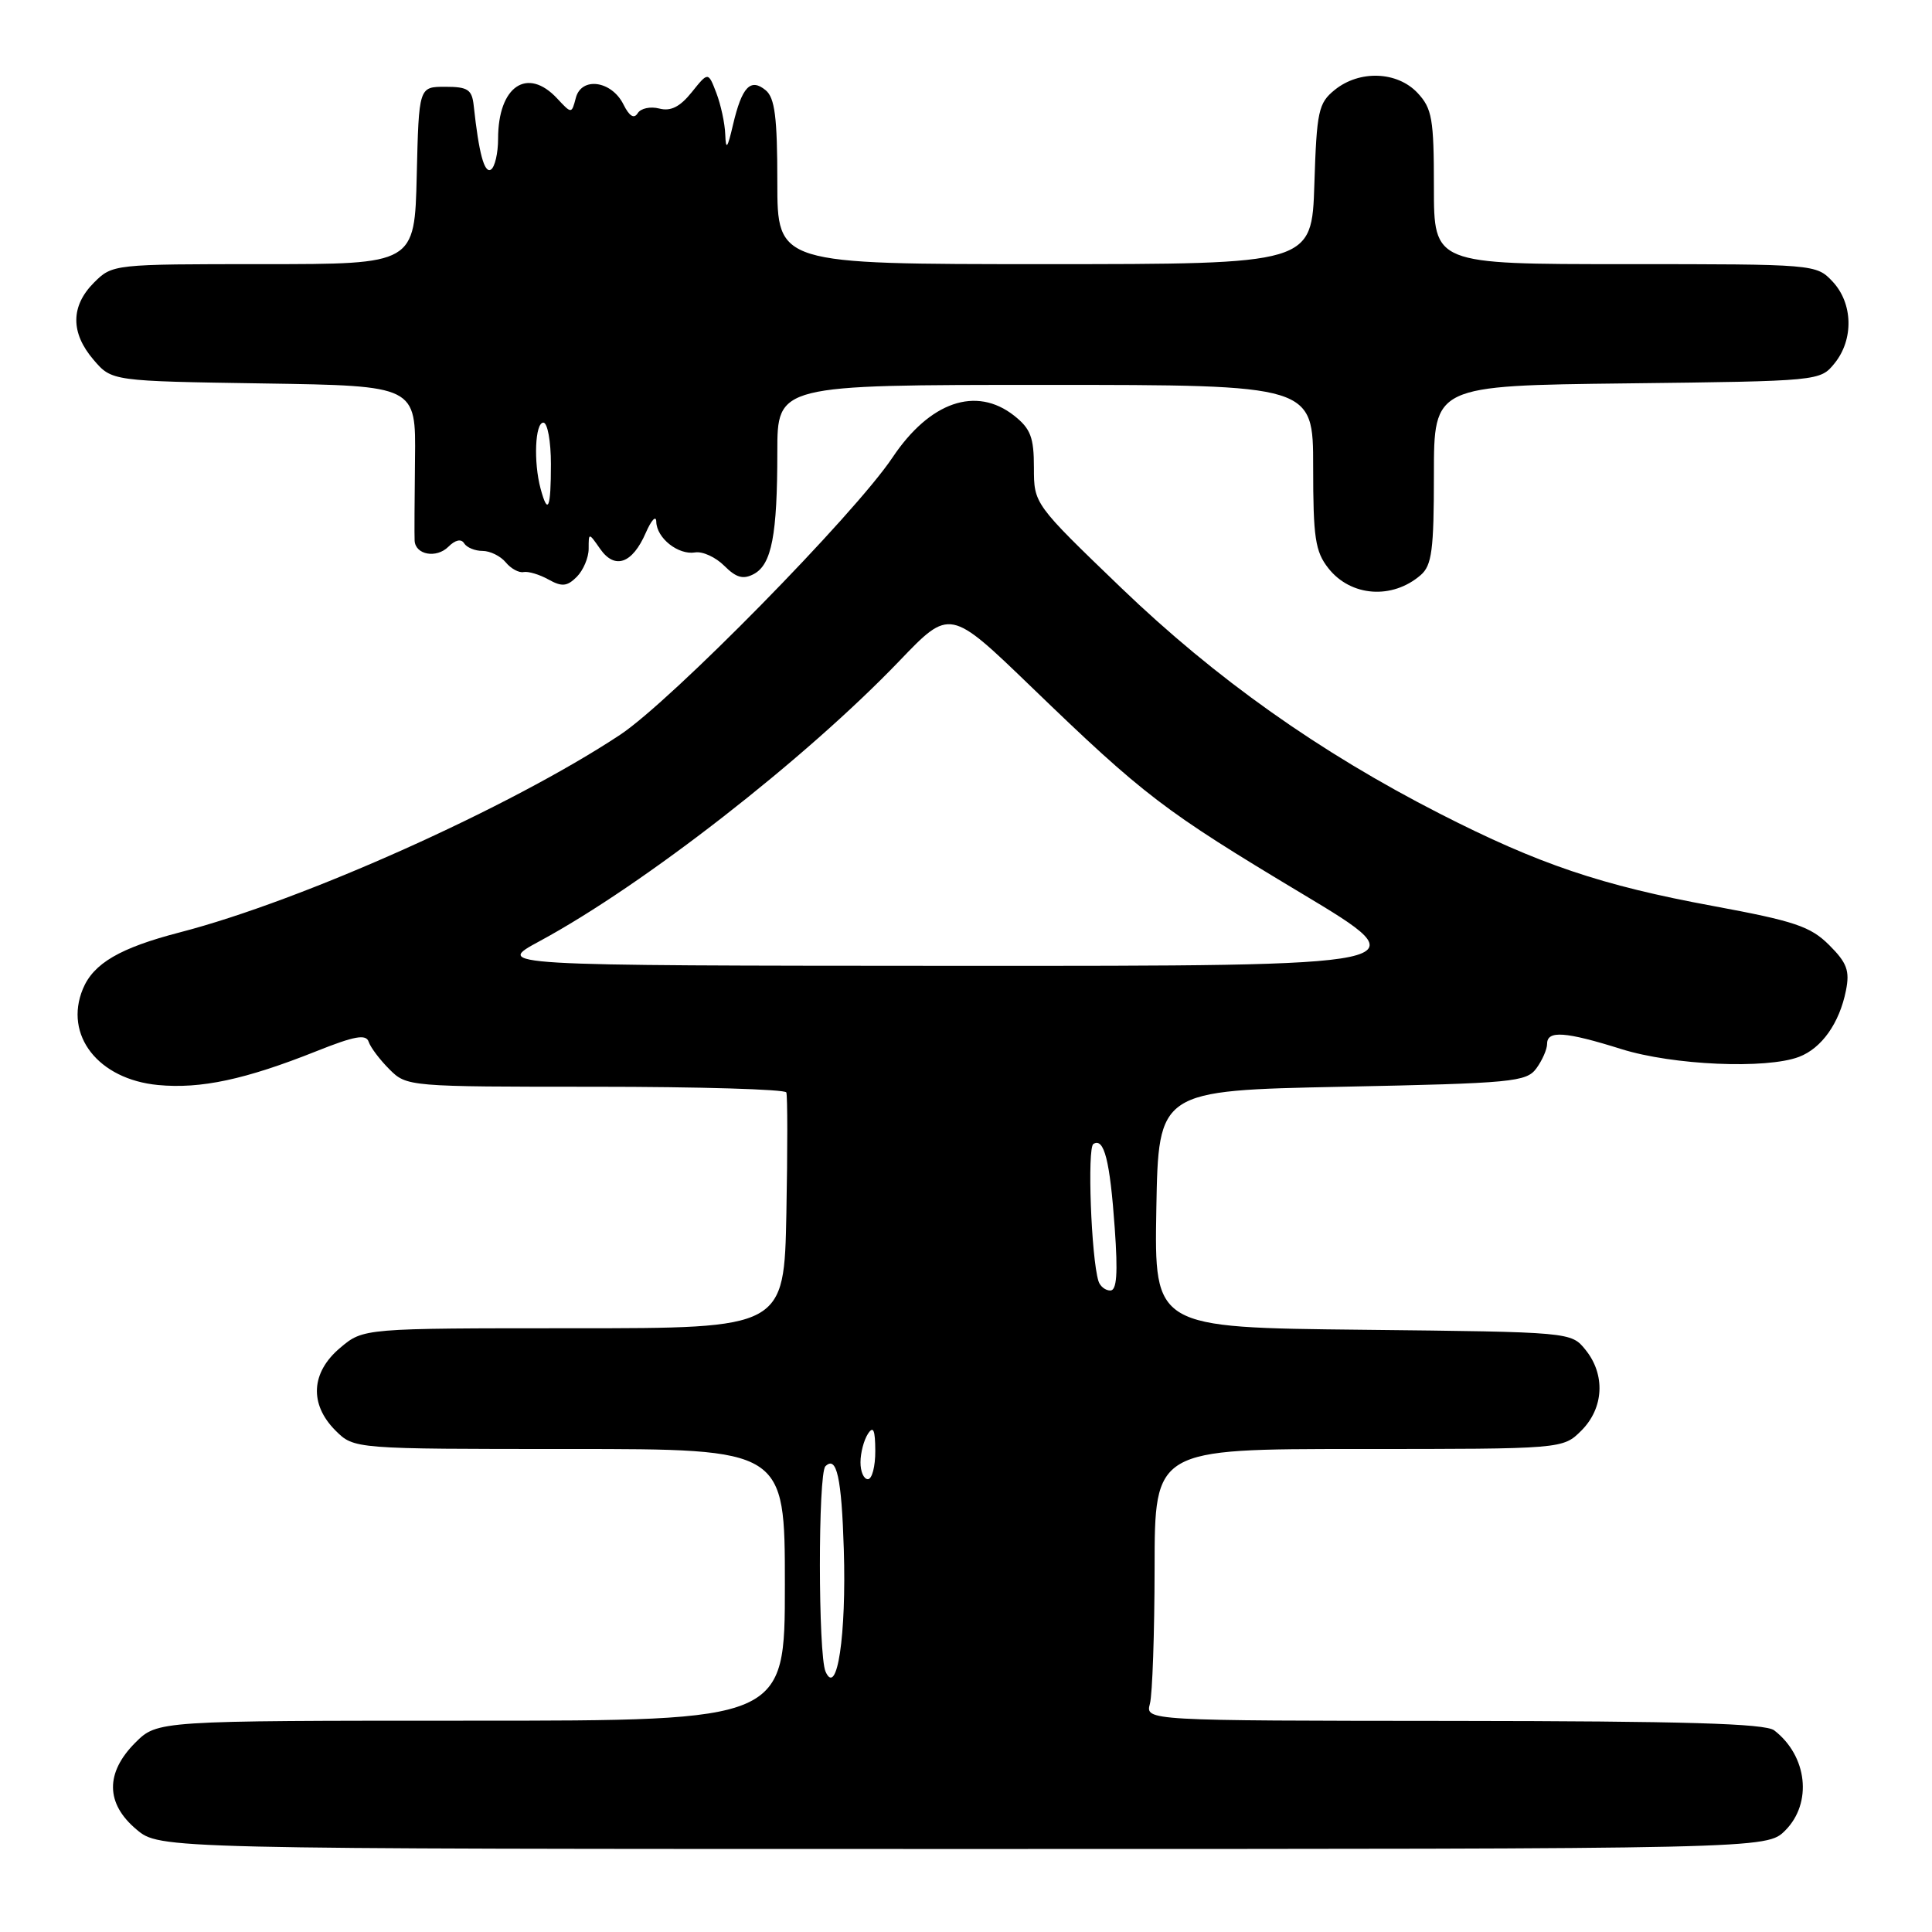 <?xml version="1.0" encoding="UTF-8" standalone="no"?>
<!DOCTYPE svg PUBLIC "-//W3C//DTD SVG 1.1//EN" "http://www.w3.org/Graphics/SVG/1.1/DTD/svg11.dtd" >
<svg xmlns="http://www.w3.org/2000/svg" xmlns:xlink="http://www.w3.org/1999/xlink" version="1.1" viewBox="0 0 256 256">
 <g >
 <path fill="currentColor"
d=" M 236.55 242.55 C 240.18 238.91 239.49 232.67 235.09 229.28 C 233.90 228.37 223.18 228.06 192.63 228.03 C 151.77 228.00 151.77 228.00 152.37 225.75 C 152.70 224.51 152.98 216.41 152.99 207.75 C 153.00 192.00 153.00 192.00 180.05 192.00 C 207.09 192.00 207.09 192.00 209.55 189.55 C 212.52 186.57 212.75 182.15 210.09 178.86 C 208.18 176.50 208.18 176.50 180.56 176.20 C 152.95 175.91 152.95 175.91 153.22 160.20 C 153.50 144.50 153.50 144.50 177.83 144.00 C 200.45 143.54 202.26 143.36 203.58 141.56 C 204.36 140.49 205.00 139.03 205.00 138.31 C 205.00 136.51 207.41 136.68 214.84 139.01 C 221.66 141.15 234.04 141.69 238.38 140.04 C 241.38 138.90 243.74 135.57 244.60 131.24 C 245.12 128.63 244.74 127.58 242.37 125.22 C 239.89 122.75 237.79 122.05 227.00 120.05 C 212.19 117.32 203.91 114.52 190.81 107.83 C 174.81 99.66 161.08 89.92 148.57 77.90 C 137.00 66.77 137.00 66.77 137.00 61.96 C 137.00 57.95 136.56 56.80 134.37 55.07 C 129.34 51.12 123.21 53.23 118.27 60.61 C 113.21 68.18 88.92 92.90 82.16 97.37 C 67.63 106.98 40.13 119.32 23.84 123.54 C 15.90 125.60 12.39 127.64 10.98 131.04 C 8.45 137.17 13.01 143.01 20.94 143.77 C 26.59 144.31 32.52 143.04 41.95 139.28 C 46.99 137.27 48.50 137.00 48.85 138.04 C 49.09 138.78 50.33 140.42 51.60 141.69 C 53.89 143.98 54.13 144.00 78.90 144.00 C 92.64 144.00 104.02 144.34 104.19 144.75 C 104.36 145.16 104.36 152.36 104.20 160.75 C 103.90 176.00 103.90 176.00 76.03 176.00 C 48.15 176.00 48.15 176.00 45.08 178.59 C 41.20 181.85 40.96 186.05 44.45 189.55 C 46.91 192.00 46.91 192.00 75.45 192.00 C 104.00 192.00 104.00 192.00 104.00 210.00 C 104.00 228.00 104.00 228.00 62.42 228.00 C 20.85 228.00 20.85 228.00 17.92 230.92 C 13.94 234.91 13.99 238.98 18.08 242.41 C 21.15 245.00 21.15 245.00 127.62 245.00 C 234.09 245.00 234.09 245.00 236.55 242.55 Z  M 188.25 76.20 C 189.73 74.92 190.00 72.88 190.00 62.89 C 190.00 51.10 190.00 51.10 215.59 50.80 C 241.11 50.50 241.18 50.49 243.09 48.14 C 245.65 44.98 245.53 40.19 242.83 37.31 C 240.66 35.01 240.51 35.00 215.33 35.00 C 190.00 35.00 190.00 35.00 190.00 24.81 C 190.00 15.73 189.76 14.38 187.83 12.31 C 185.13 9.44 180.14 9.26 176.86 11.91 C 174.70 13.66 174.47 14.70 174.16 24.41 C 173.82 35.00 173.82 35.00 138.41 35.00 C 103.00 35.00 103.00 35.00 103.00 24.12 C 103.00 15.54 102.67 12.97 101.46 11.96 C 99.45 10.30 98.31 11.50 97.13 16.52 C 96.39 19.70 96.18 19.96 96.10 17.82 C 96.05 16.34 95.51 13.86 94.92 12.32 C 93.84 9.50 93.84 9.50 91.66 12.22 C 90.09 14.17 88.87 14.78 87.35 14.38 C 86.18 14.08 84.90 14.35 84.50 15.00 C 84.01 15.79 83.39 15.40 82.61 13.84 C 81.04 10.68 77.04 10.13 76.30 12.97 C 75.74 15.10 75.74 15.10 73.83 13.05 C 69.87 8.80 66.00 11.43 66.00 18.38 C 66.00 20.30 65.57 22.15 65.05 22.47 C 64.18 23.01 63.45 20.32 62.77 14.00 C 62.54 11.86 61.99 11.50 59.00 11.50 C 55.50 11.50 55.50 11.50 55.22 23.25 C 54.94 35.00 54.94 35.00 34.92 35.00 C 15.01 35.00 14.90 35.01 12.45 37.45 C 9.35 40.56 9.33 44.11 12.41 47.69 C 14.82 50.50 14.82 50.50 34.97 50.81 C 55.11 51.12 55.11 51.12 54.99 60.81 C 54.93 66.14 54.90 71.01 54.94 71.64 C 55.04 73.52 57.83 74.02 59.41 72.45 C 60.32 71.54 61.11 71.36 61.50 71.99 C 61.84 72.55 62.94 73.00 63.94 73.00 C 64.94 73.00 66.32 73.68 67.01 74.51 C 67.70 75.35 68.77 75.93 69.38 75.80 C 70.00 75.68 71.48 76.12 72.68 76.79 C 74.46 77.78 75.15 77.71 76.43 76.43 C 77.29 75.56 78.00 73.89 78.00 72.71 C 78.00 70.55 78.00 70.55 79.53 72.74 C 81.47 75.51 83.79 74.69 85.57 70.60 C 86.31 68.90 86.94 68.23 86.96 69.13 C 87.01 71.31 89.88 73.57 92.10 73.20 C 93.09 73.03 94.83 73.83 95.97 74.97 C 97.56 76.56 98.48 76.81 99.89 76.06 C 102.25 74.79 103.00 70.91 103.00 59.88 C 103.00 51.00 103.00 51.00 138.50 51.00 C 174.00 51.00 174.00 51.00 174.00 61.87 C 174.00 71.25 174.27 73.08 176.02 75.30 C 178.98 79.06 184.48 79.47 188.25 76.20 Z  M 109.39 221.50 C 108.40 219.27 108.39 195.28 109.37 194.29 C 110.86 192.81 111.52 195.80 111.81 205.33 C 112.16 216.68 110.92 224.95 109.39 221.50 Z  M 114.02 193.75 C 114.02 192.51 114.47 190.82 115.00 190.00 C 115.72 188.88 115.97 189.46 115.98 192.25 C 115.99 194.31 115.55 196.00 115.00 196.00 C 114.45 196.00 114.01 194.99 114.02 193.75 Z  M 145.55 169.75 C 144.59 166.65 144.05 152.08 144.88 151.58 C 146.30 150.70 147.08 153.79 147.71 162.75 C 148.14 168.75 147.98 171.00 147.12 171.00 C 146.47 171.00 145.76 170.44 145.55 169.75 Z  M 71.50 124.71 C 85.32 117.24 106.72 100.56 119.18 87.57 C 125.86 80.60 125.86 80.60 136.69 91.05 C 151.58 105.42 154.24 107.45 172.50 118.40 C 188.50 128.00 188.50 128.00 127.00 127.98 C 65.50 127.95 65.50 127.95 71.50 124.71 Z  M 71.63 64.75 C 70.68 61.21 70.90 56.00 72.00 56.00 C 72.55 56.00 73.00 58.48 73.00 61.50 C 73.00 67.39 72.60 68.35 71.63 64.75 Z "/>
</g>
</svg>